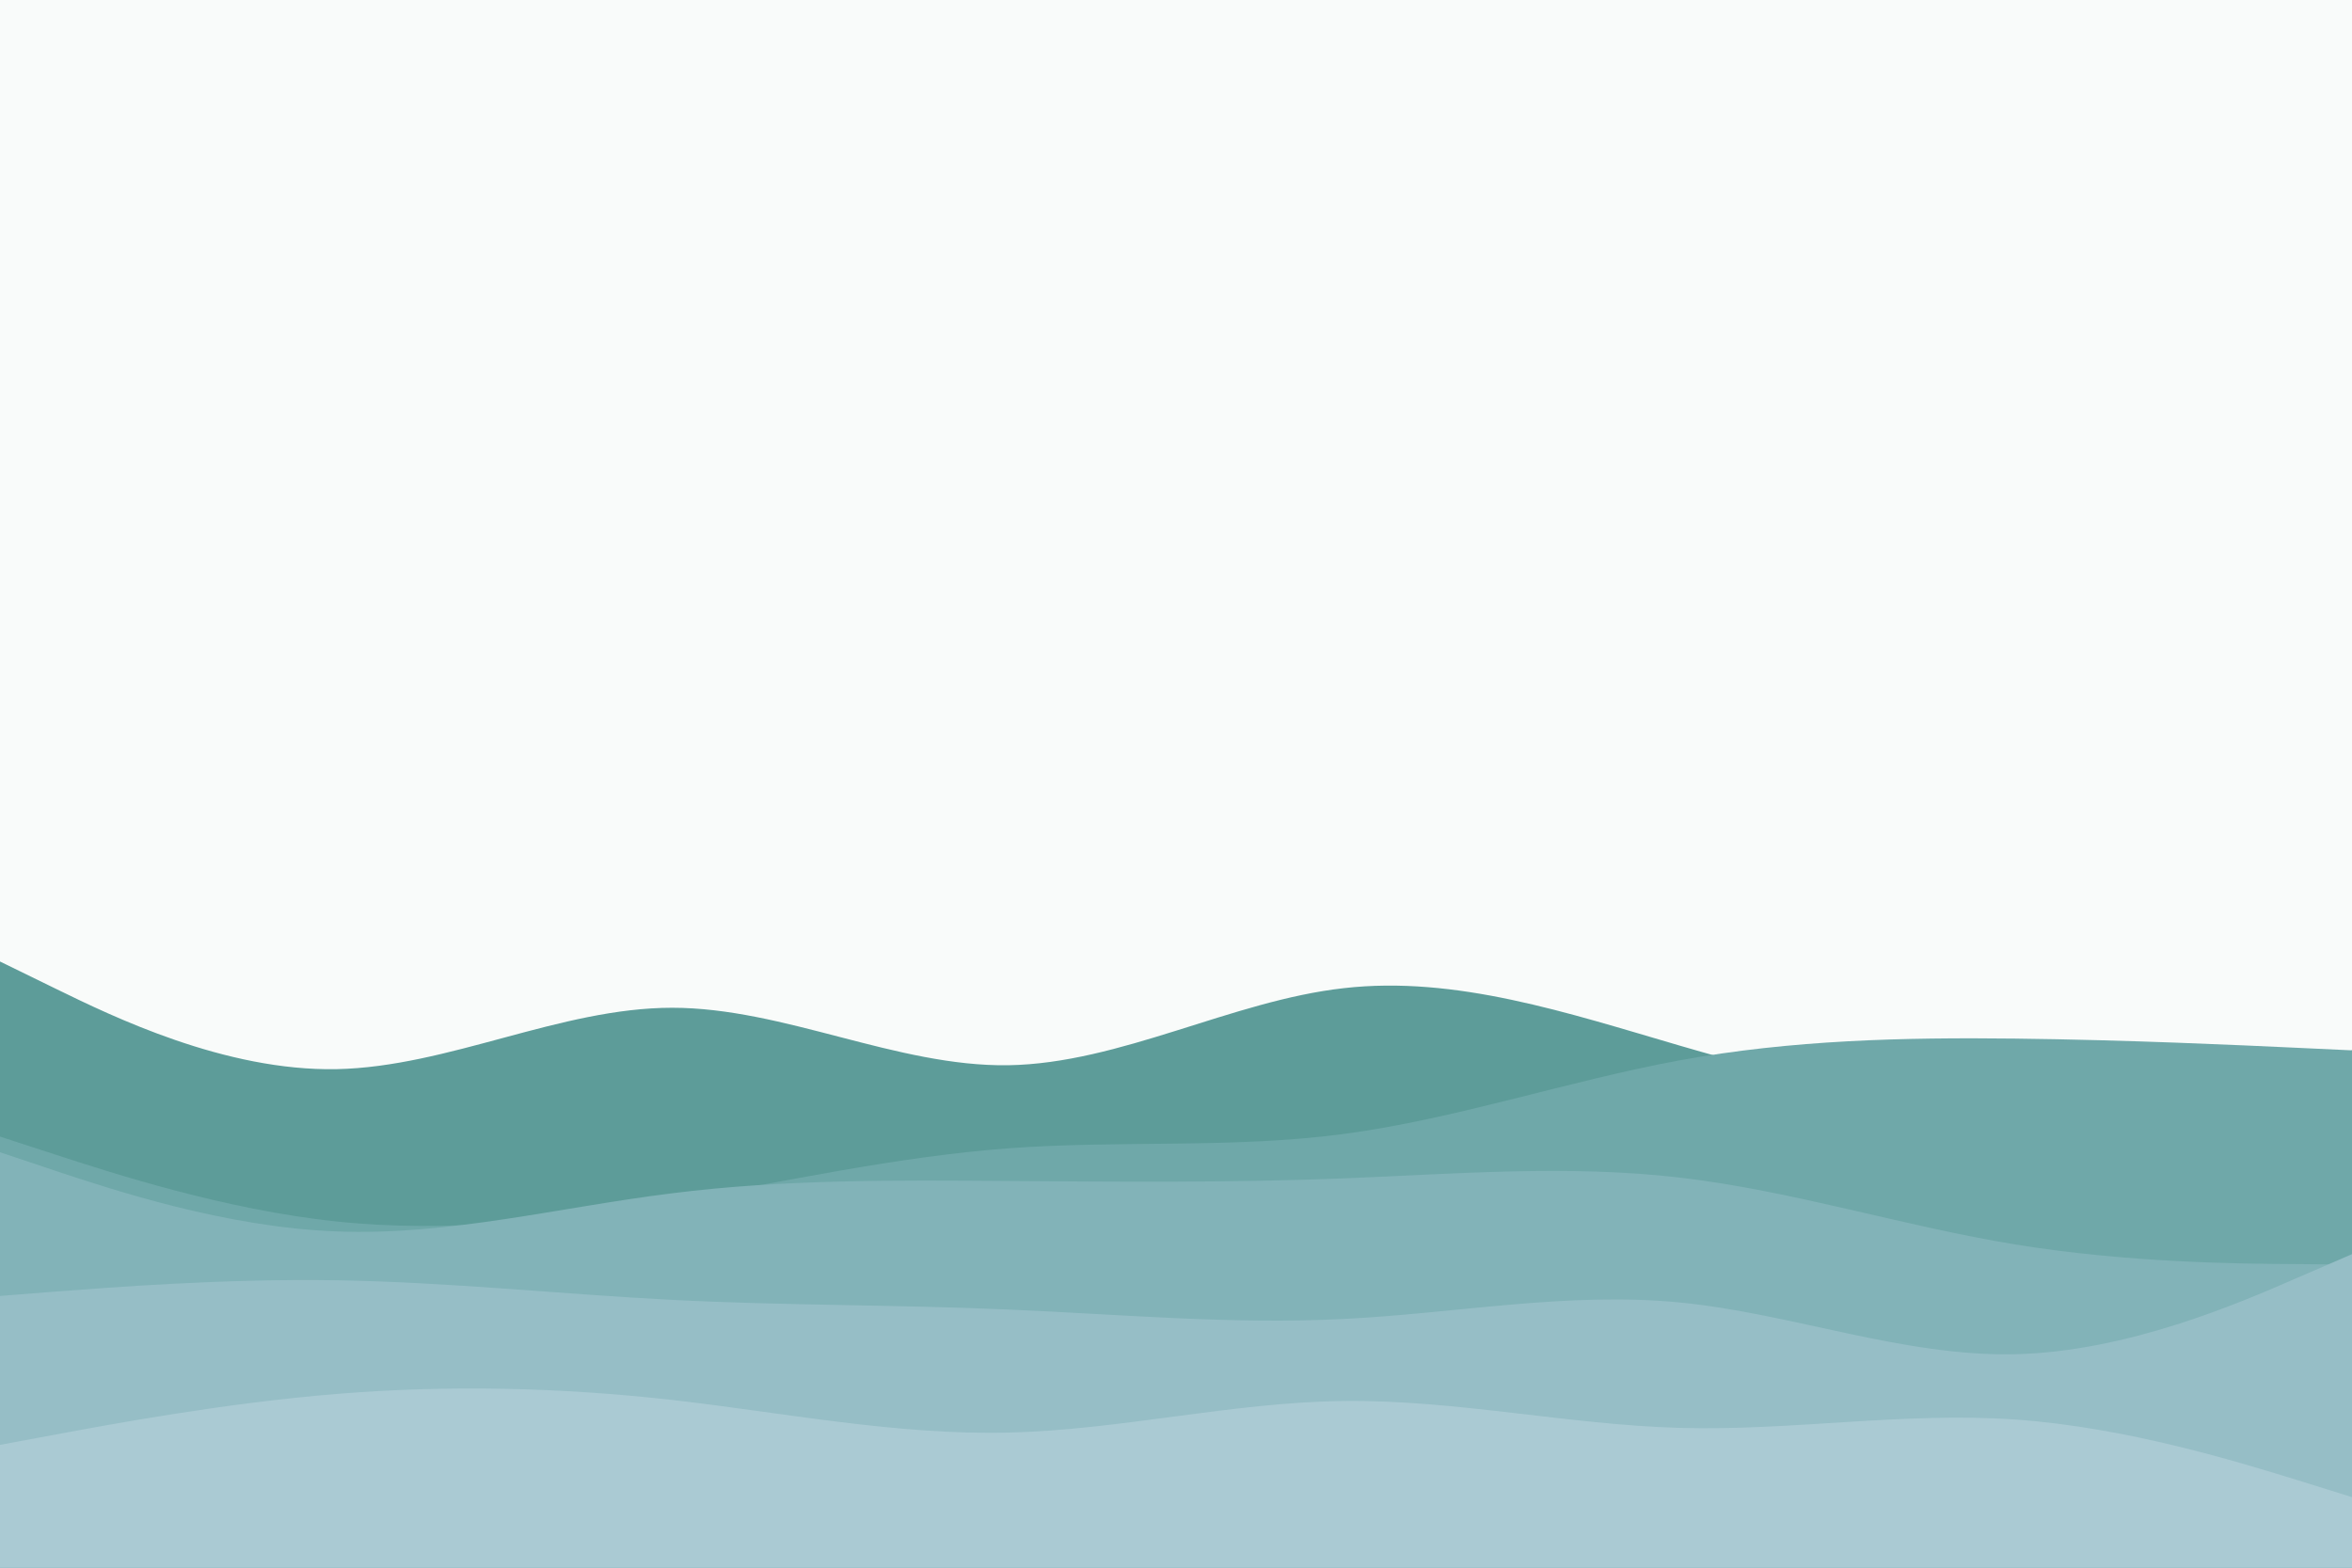 <svg id="visual" viewBox="0 0 900 600" width="900" height="600" xmlns="http://www.w3.org/2000/svg" xmlns:xlink="http://www.w3.org/1999/xlink" version="1.1"><rect x="0" y="0" width="900" height="600" fill="#f9fbfa"></rect><path d="M0 368L21.5 378.5C43 389 86 410 128.8 409.2C171.7 408.3 214.3 385.7 257.2 385.7C300 385.7 343 408.3 385.8 407.7C428.7 407 471.3 383 514.2 378.2C557 373.3 600 387.7 642.8 400.2C685.7 412.7 728.3 423.3 771.2 423.3C814 423.3 857 412.7 878.5 407.3L900 402L900 601L878.5 601C857 601 814 601 771.2 601C728.3 601 685.7 601 642.8 601C600 601 557 601 514.2 601C471.3 601 428.7 601 385.8 601C343 601 300 601 257.2 601C214.3 601 171.7 601 128.8 601C86 601 43 601 21.5 601L0 601Z" fill="#5d9c99"></path><path d="M0 435L21.5 442C43 449 86 463 128.8 467.5C171.7 472 214.3 467 257.2 459.7C300 452.3 343 442.7 385.8 439.5C428.7 436.3 471.3 439.7 514.2 434C557 428.3 600 413.7 642.8 405.8C685.7 398 728.3 397 771.2 397.5C814 398 857 400 878.5 401L900 402L900 601L878.5 601C857 601 814 601 771.2 601C728.3 601 685.7 601 642.8 601C600 601 557 601 514.2 601C471.3 601 428.7 601 385.8 601C343 601 300 601 257.2 601C214.3 601 171.7 601 128.8 601C86 601 43 601 21.5 601L0 601Z" fill="#6fa8a9"></path><path d="M0 441L21.5 448.2C43 455.3 86 469.7 128.8 471.3C171.7 473 214.3 462 257.2 456.7C300 451.3 343 451.7 385.8 452C428.7 452.3 471.3 452.7 514.2 451C557 449.3 600 445.7 642.8 450.7C685.7 455.7 728.3 469.3 771.2 476.3C814 483.3 857 483.7 878.5 483.8L900 484L900 601L878.5 601C857 601 814 601 771.2 601C728.3 601 685.7 601 642.8 601C600 601 557 601 514.2 601C471.3 601 428.7 601 385.8 601C343 601 300 601 257.2 601C214.3 601 171.7 601 128.8 601C86 601 43 601 21.5 601L0 601Z" fill="#82b3b8"></path><path d="M0 496L21.5 494.3C43 492.7 86 489.3 128.8 490C171.7 490.7 214.3 495.3 257.2 497.5C300 499.7 343 499.3 385.8 501.2C428.7 503 471.3 507 514.2 504.8C557 502.7 600 494.3 642.8 498.5C685.7 502.7 728.3 519.3 771.2 518.3C814 517.3 857 498.7 878.5 489.3L900 480L900 601L878.5 601C857 601 814 601 771.2 601C728.3 601 685.7 601 642.8 601C600 601 557 601 514.2 601C471.3 601 428.7 601 385.8 601C343 601 300 601 257.2 601C214.3 601 171.7 601 128.8 601C86 601 43 601 21.5 601L0 601Z" fill="#96bec6"></path><path d="M0 553L21.5 549C43 545 86 537 128.8 533.5C171.7 530 214.3 531 257.2 535.8C300 540.7 343 549.3 385.8 548.3C428.7 547.3 471.3 536.7 514.2 536.2C557 535.7 600 545.3 642.8 546.5C685.7 547.7 728.3 540.3 771.2 543.3C814 546.3 857 559.7 878.5 566.3L900 573L900 601L878.5 601C857 601 814 601 771.2 601C728.3 601 685.7 601 642.8 601C600 601 557 601 514.2 601C471.3 601 428.7 601 385.8 601C343 601 300 601 257.2 601C214.3 601 171.7 601 128.8 601C86 601 43 601 21.5 601L0 601Z" fill="#aacad3"></path></svg>